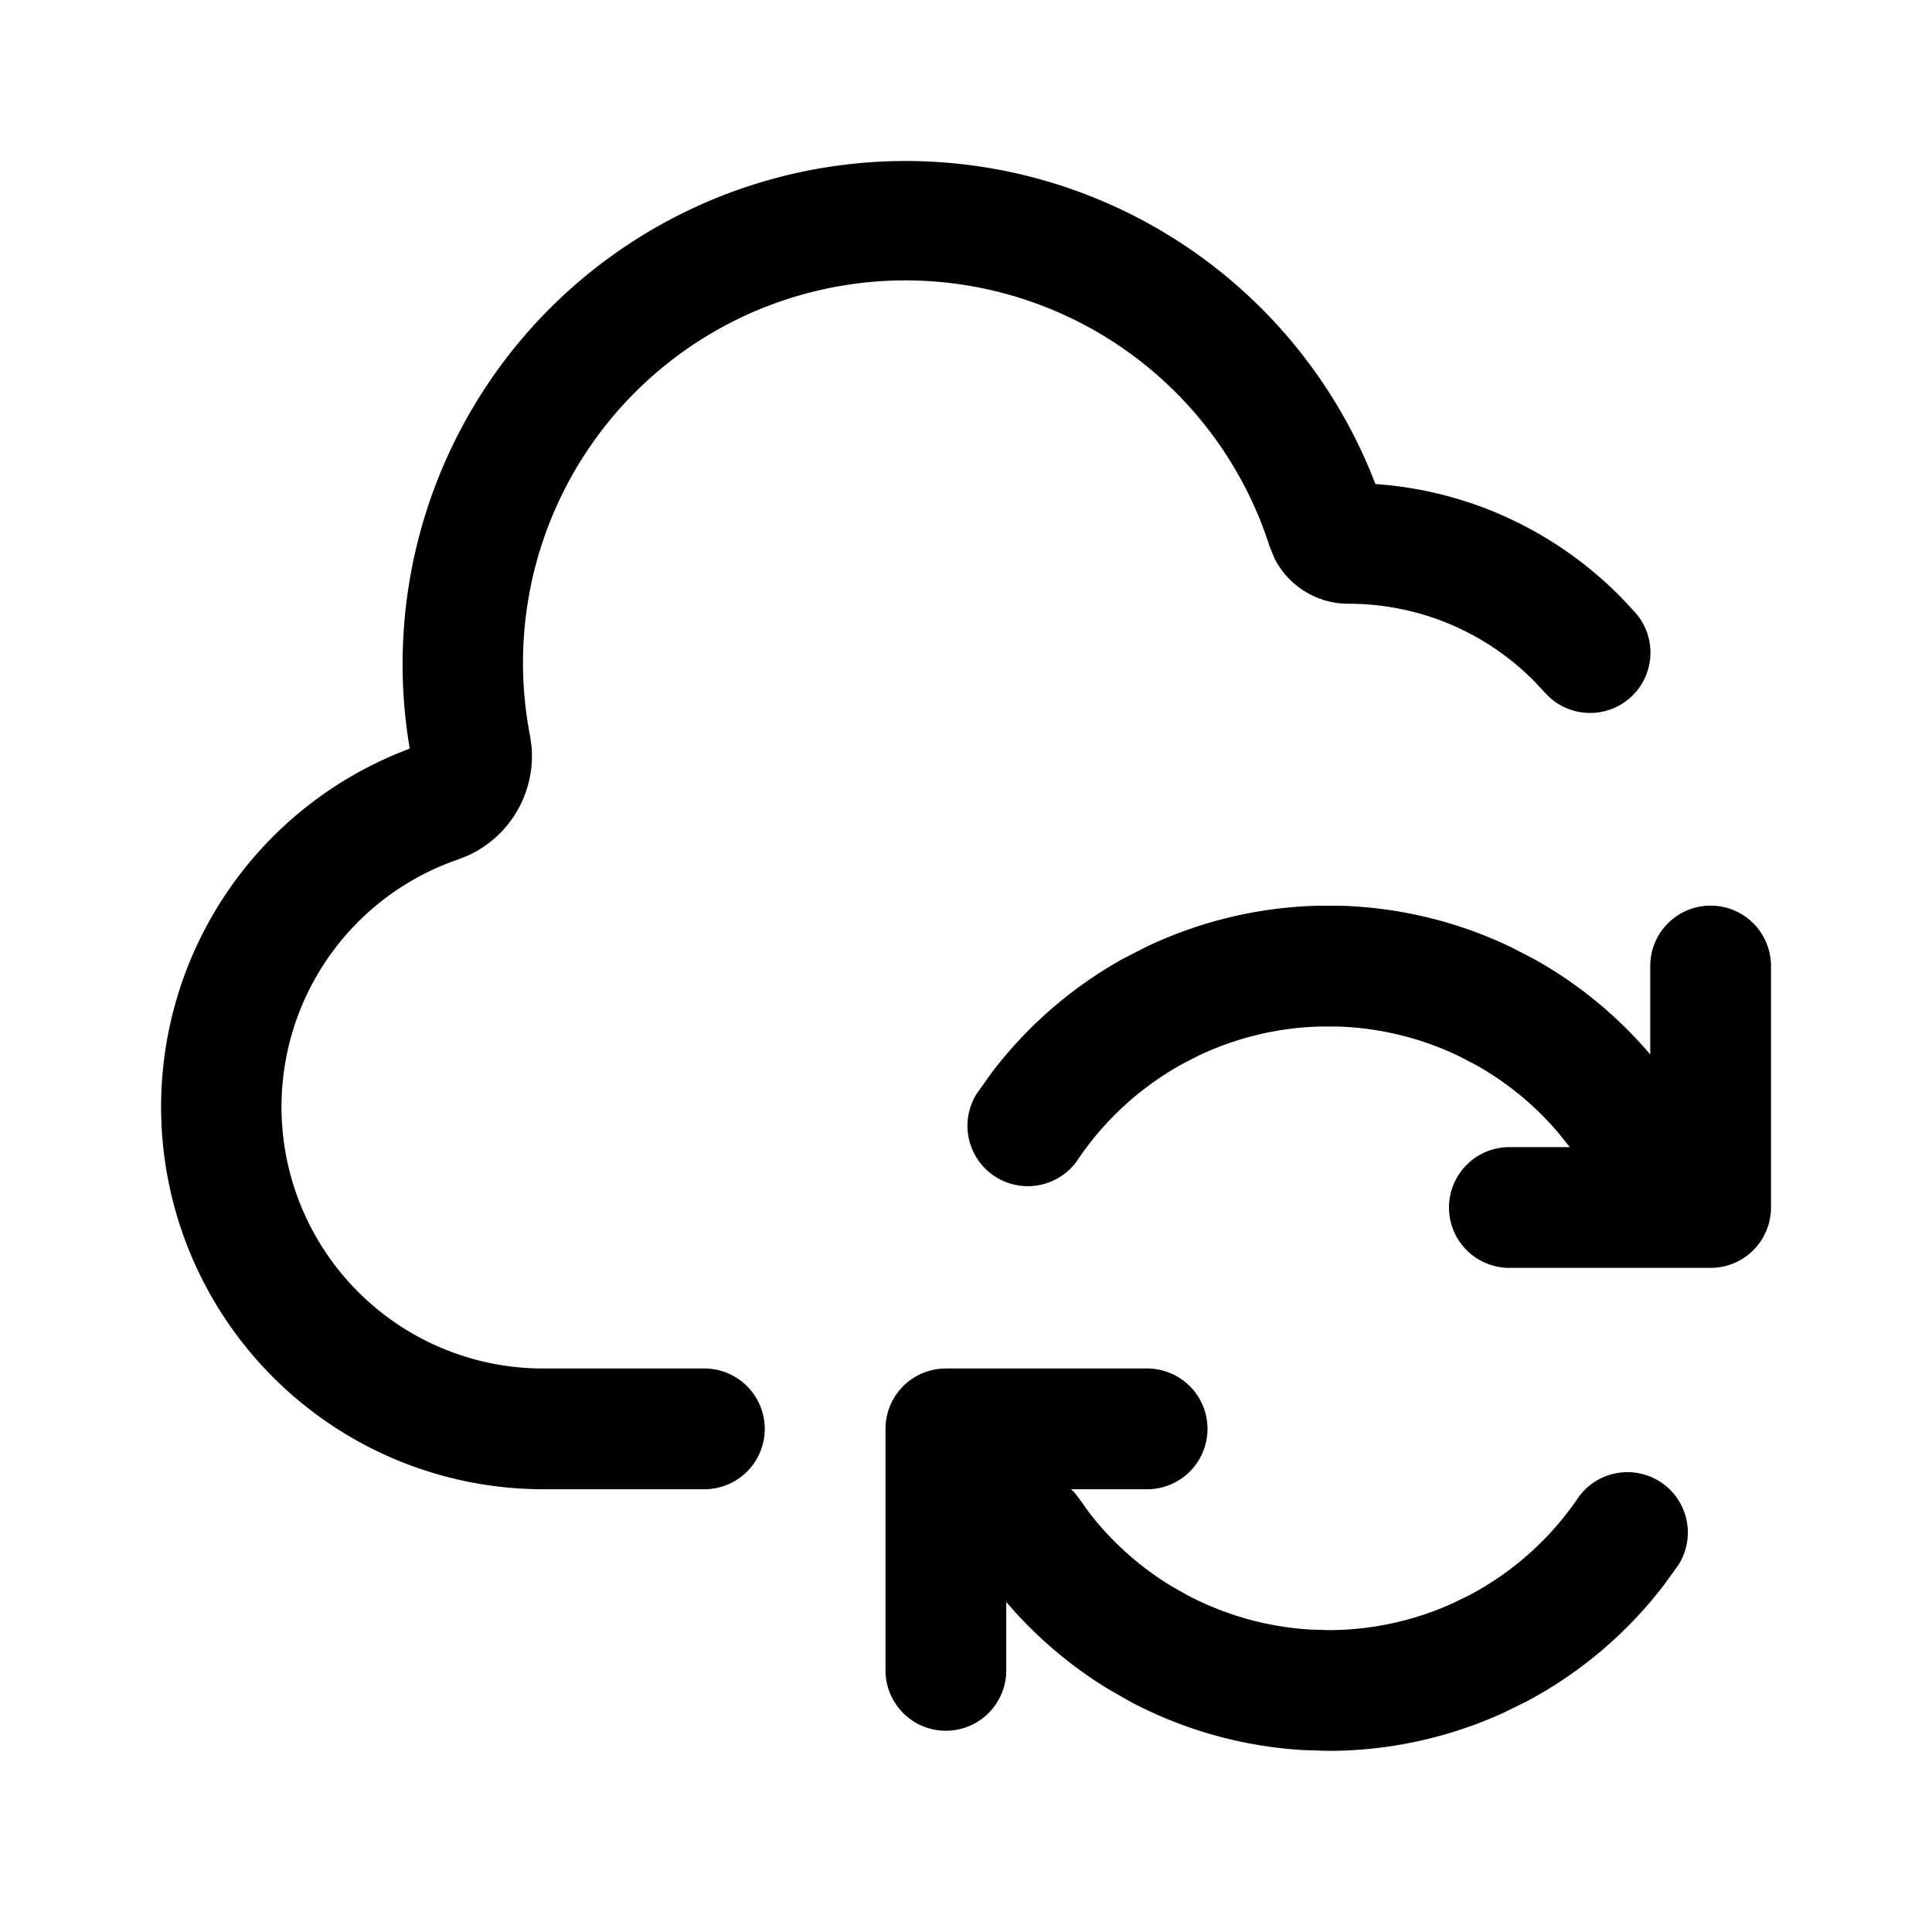 <svg fill="none" viewBox="0 0 24 24" xmlns="http://www.w3.org/2000/svg">
  <path fill="#000" d="M14.25 17a.75.75 0 1 1 0 1.5h-.945c.016.016.033.03.048.048l.047.06.133.186c.28.362.625.67 1.016.908l.2.113c.473.25.994.396 1.528.428l.23.007a3.75 3.75 0 0 0 1.549-.338l.206-.101a3.75 3.75 0 0 0 1.346-1.211.75.75 0 0 1 1.242.84l-.188.26a5.253 5.253 0 0 1-1.696 1.435l-.287.141a5.25 5.25 0 0 1-2.17.474l-.322-.01a5.25 5.25 0 0 1-2.14-.598l-.278-.159A5.255 5.255 0 0 1 12.5 19.9v.85a.75.75 0 1 1-1.5 0v-3a.75.75 0 0 1 .75-.75h2.5Zm-3-15a6.25 6.25 0 0 1 5.836 4.013c1.196.083 2.27.61 3.059 1.415l.168.18.048.06a.75.75 0 0 1-1.12.987l-.053-.054-.115-.124A3.238 3.238 0 0 0 16.75 7.5a1.03 1.03 0 0 1-.915-.558l-.063-.153a4.75 4.75 0 0 0-9.186 2.36l.017.125a1.36 1.36 0 0 1-.799 1.358l-.112.044A3.25 3.25 0 0 0 6.75 17h2a.75.75 0 0 1 0 1.5h-2a4.75 4.75 0 0 1-1.66-9.2A6.25 6.25 0 0 1 11.25 2Z"/>
  <path fill="#000" d="M21.25 11.25A.75.75 0 0 1 22 12v3a.75.75 0 0 1-.75.75h-2.5a.75.75 0 0 1 0-1.5h.75l-.002-.003-.14-.175a3.747 3.747 0 0 0-1.03-.846l-.2-.104a3.75 3.75 0 0 0-1.509-.37h-.224a3.75 3.75 0 0 0-1.511.364l-.2.103a3.76 3.76 0 0 0-1.304 1.2.75.75 0 0 1-1.248-.831l.182-.256a5.253 5.253 0 0 1 1.644-1.426l.28-.143a5.25 5.25 0 0 1 2.114-.511h.314a5.25 5.25 0 0 1 2.113.518l.28.145a5.253 5.253 0 0 1 1.441 1.184V12a.75.75 0 0 1 .75-.75Z"/>
</svg>
